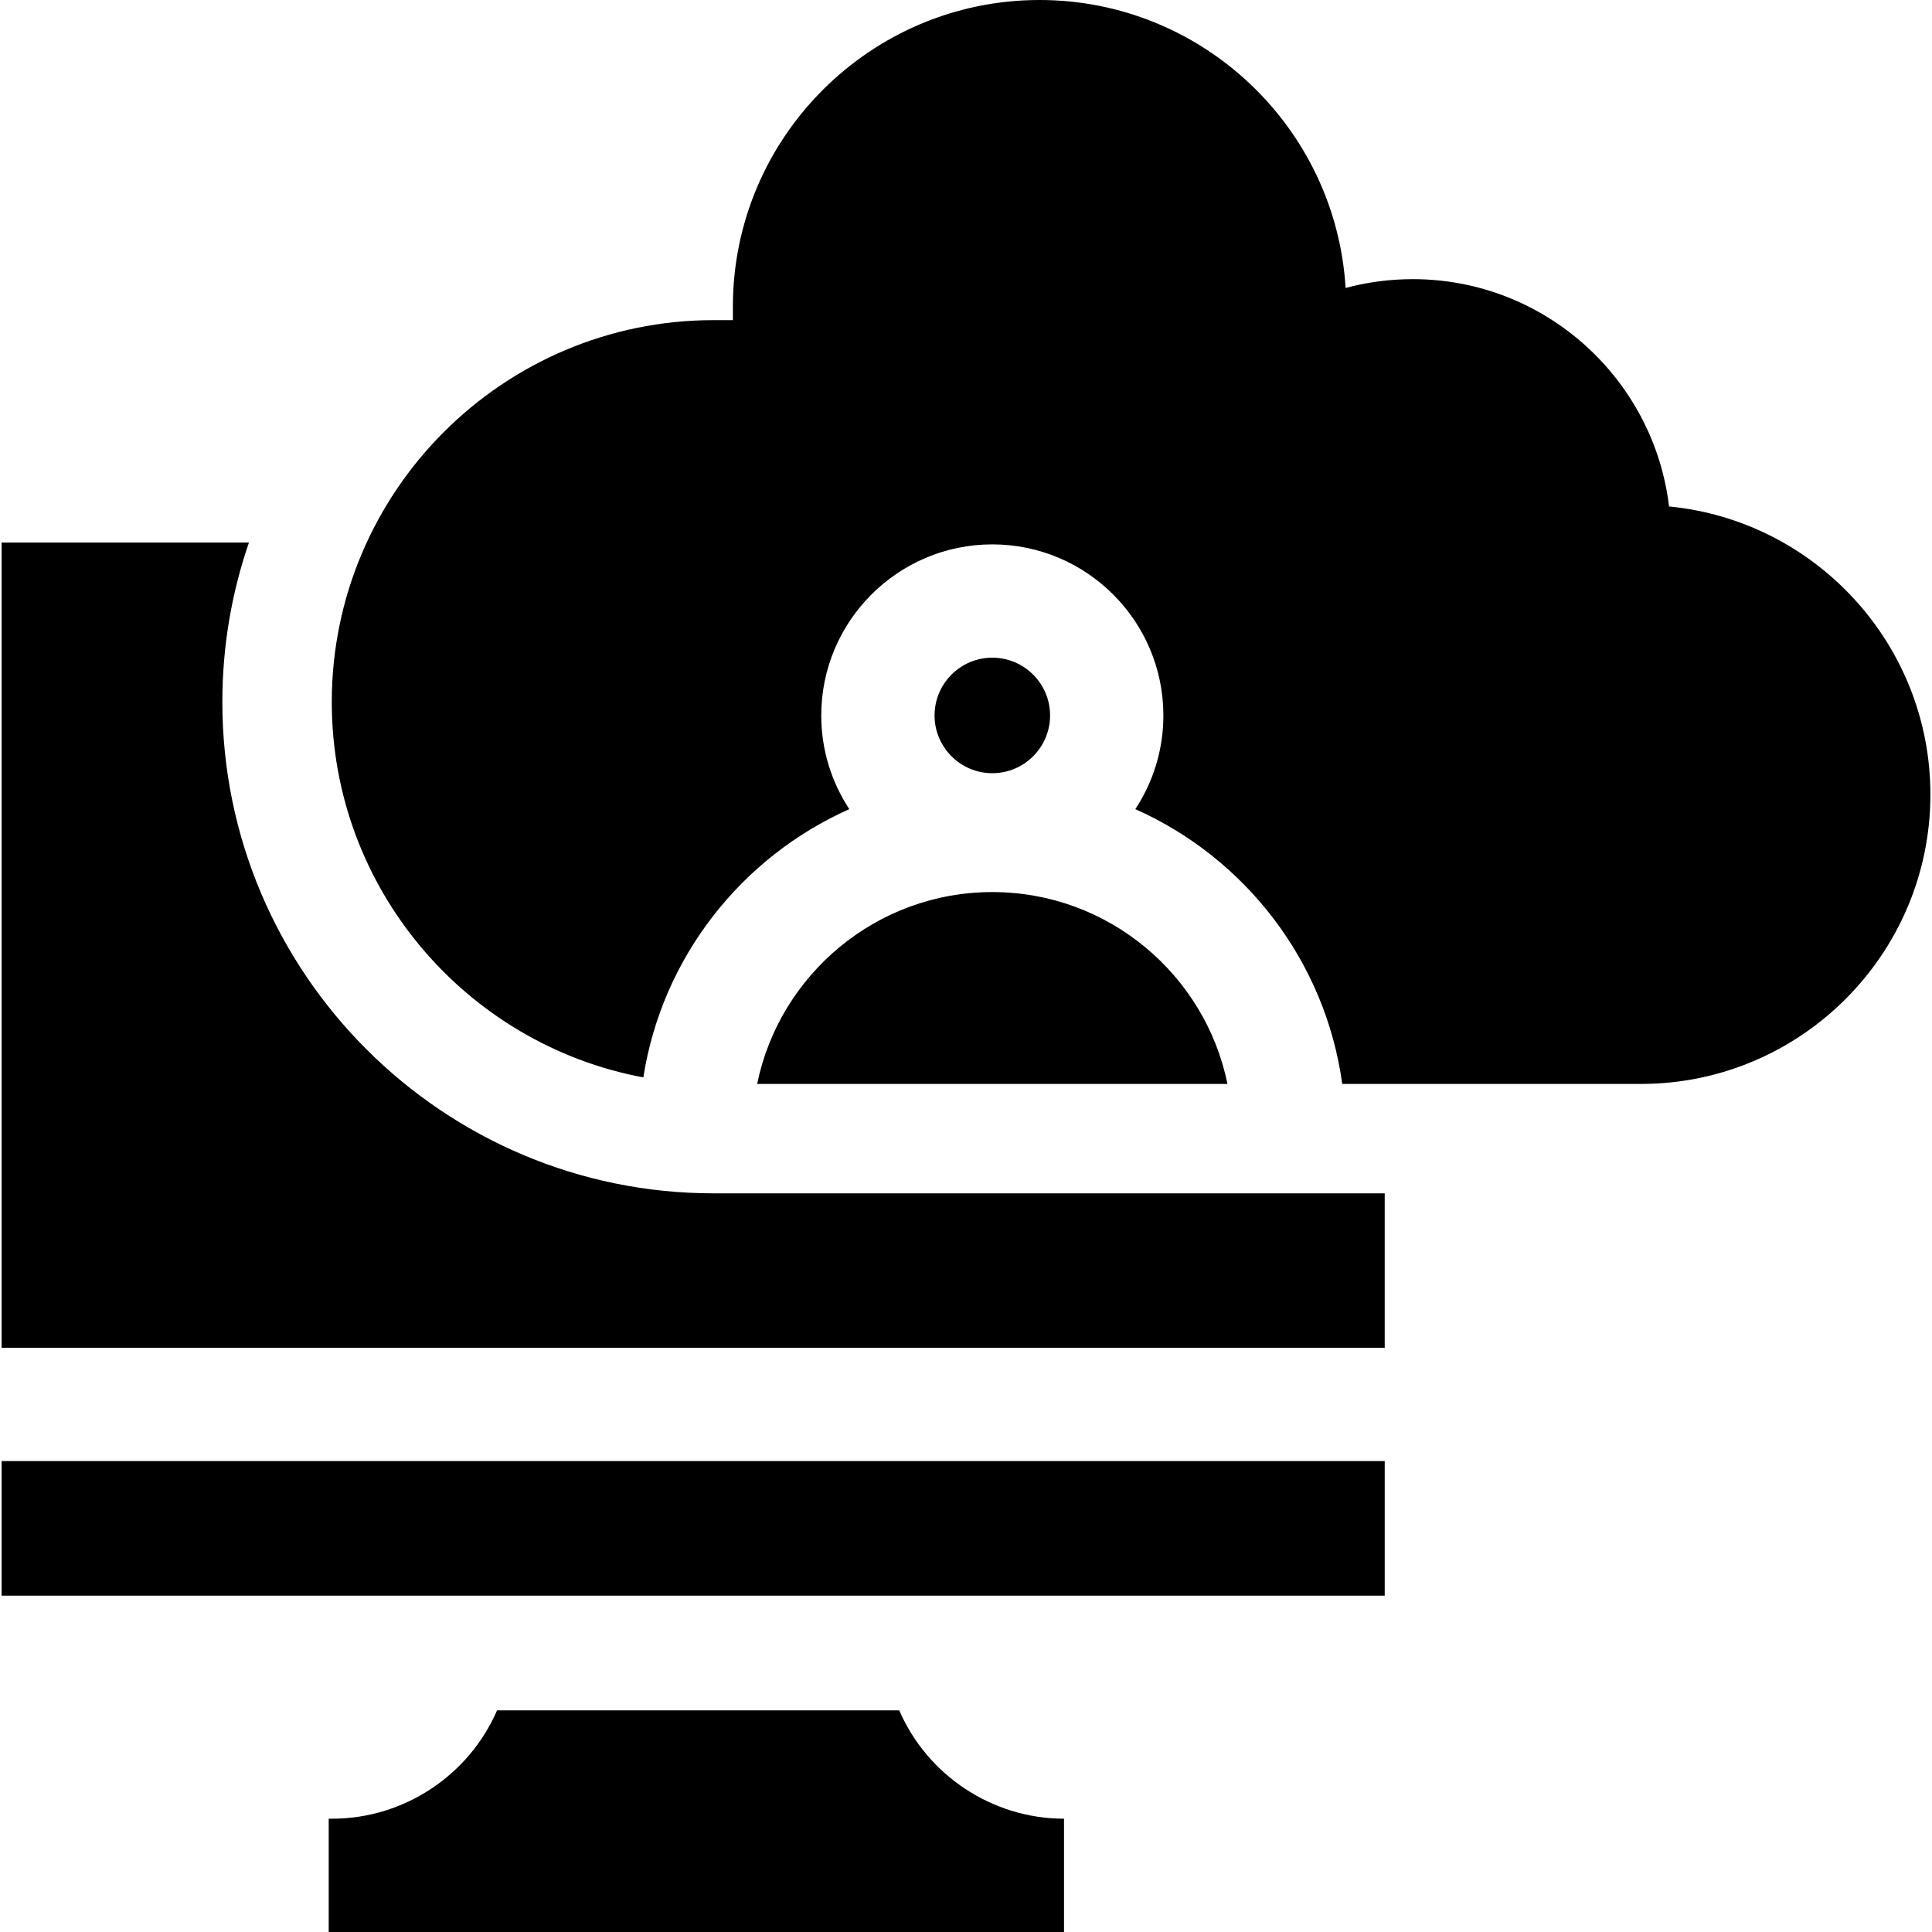 <svg id="Capa_1" enable-background="new 0 0 512 512" height="512" viewBox="0 0 512 512" width="512" xmlns="http://www.w3.org/2000/svg"><g><path d="m.425 387.197h366.539v35.67h-366.539z"/><path d="m58.925 186.045c0-14.786 2.484-29.001 7.045-42.259h-65.545v213.384h366.539v-40.92h-177.835c-71.795 0-130.204-58.41-130.204-130.205z"/><path d="m442.316 134.218c-4.038-33.881-32.948-60.24-67.899-60.24-6.093 0-12.069.791-17.82 2.338-2.564-42.515-37.966-76.316-81.114-76.316-44.808 0-81.263 36.454-81.263 81.262v3.578h-5.091c-55.804 0-101.205 45.4-101.205 101.206 0 49.439 35.636 90.705 82.568 99.478 4.968-31.832 26.035-58.399 54.584-71.091-4.694-7.139-7.435-15.67-7.435-24.834 0-24.997 20.336-45.333 45.334-45.333 24.997 0 45.333 20.336 45.333 45.333 0 9.164-2.741 17.695-7.435 24.834 29.063 12.921 50.369 40.222 54.833 72.818h79.174c42.29 0 76.695-34.406 76.695-76.695 0-39.782-30.446-72.586-69.259-76.338z"/><path d="m262.976 174.292c-8.44 0-15.307 6.866-15.307 15.307 0 8.44 6.867 15.307 15.307 15.307s15.307-6.867 15.307-15.307c-.001-8.441-6.867-15.307-15.307-15.307z"/><path d="m200.658 287.25h124.636c-5.926-28.976-31.616-50.842-62.318-50.842s-56.392 21.866-62.318 50.842z"/><path d="m238.306 453.261h-106.582c-7.471 17.265-24.727 28.712-43.668 28.712h-.944v30.027h194.862v-30.027c-18.94 0-36.196-11.447-43.668-28.712z"/></g></svg>